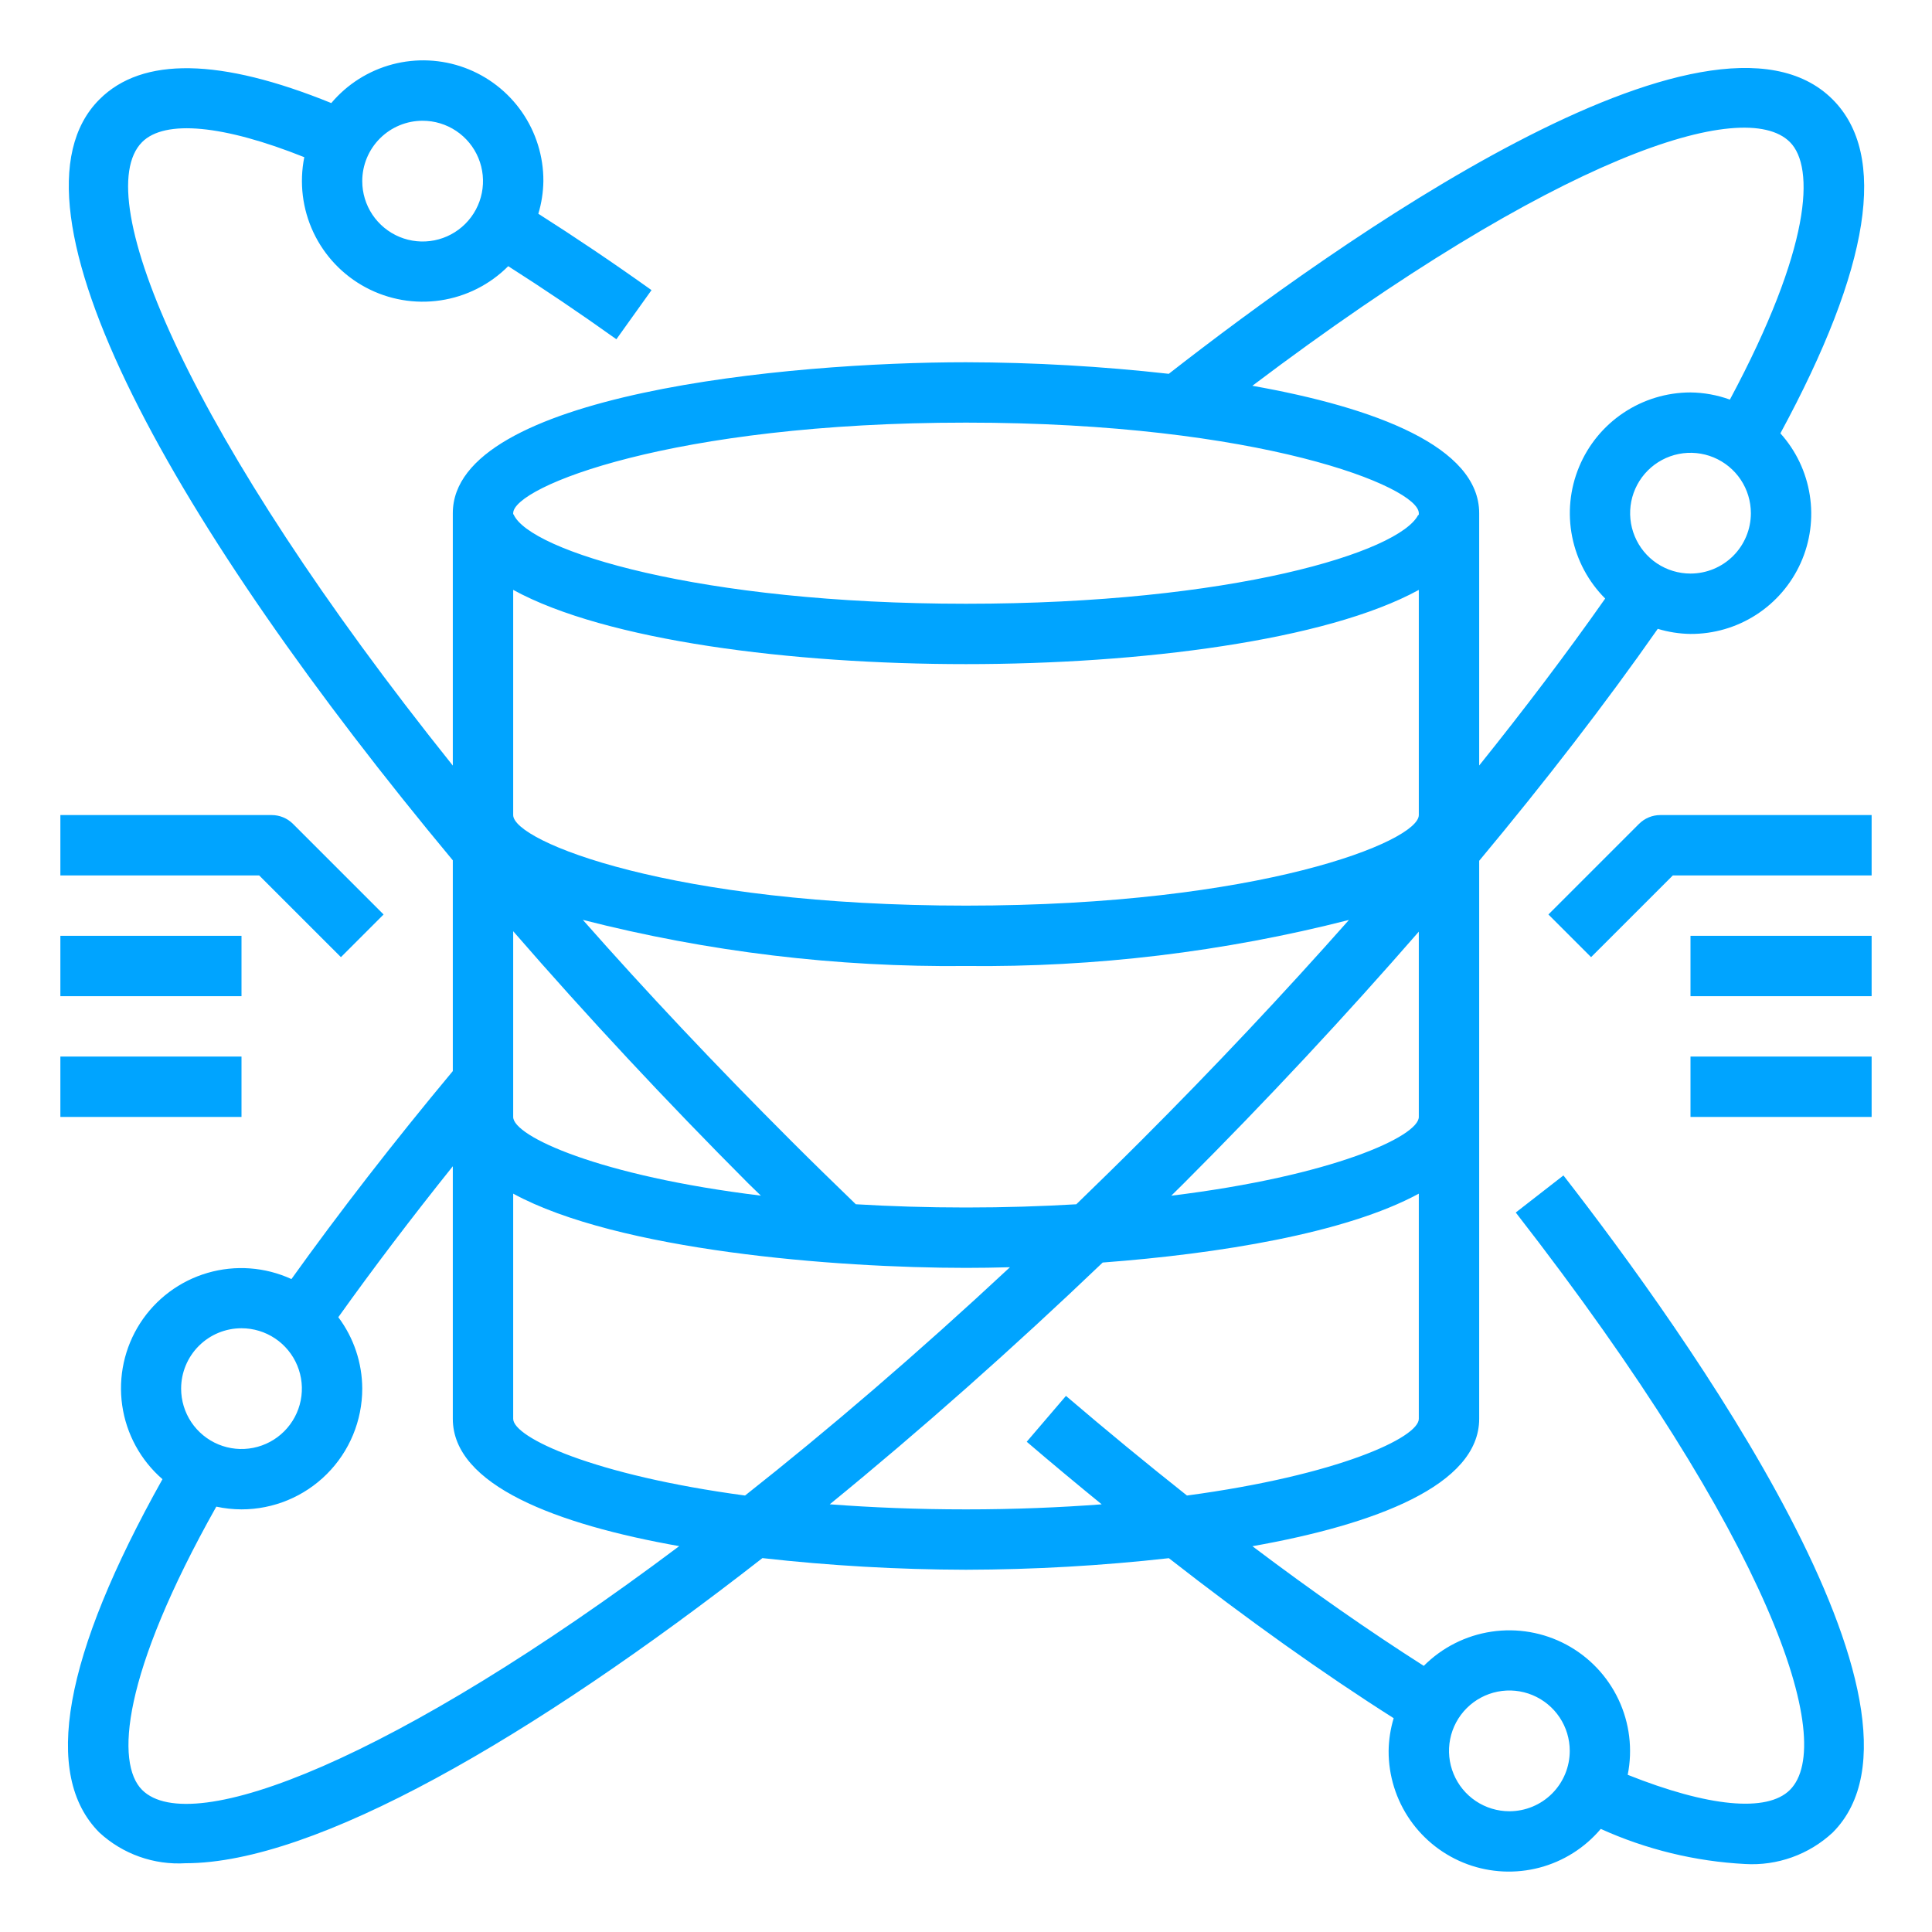 <svg width="72" height="72" viewBox="0 0 72 72" fill="none" xmlns="http://www.w3.org/2000/svg">
<path d="M61.875 30.375C61.577 30.375 61.291 30.494 61.08 30.705L57.705 34.08L59.295 35.67L62.341 32.625H69.75V30.375H61.875Z" fill="#00A4FF"/>
<path d="M69.75 34.875H63V37.125H69.75V34.875Z" fill="#00A4FF"/>
<path d="M69.75 39.375H63V41.625H69.75V39.375Z" fill="#00A4FF"/>
<path d="M12.705 35.67L14.295 34.08L10.92 30.705C10.709 30.494 10.423 30.375 10.125 30.375H2.25V32.625H9.659L12.705 35.67Z" fill="#00A4FF"/>
<path d="M9 34.875H2.25V37.125H9V34.875Z" fill="#00A4FF"/>
<path d="M9 39.375H2.25V41.625H9V39.375Z" fill="#00A4FF"/>
<path d="M56.488 45.187C66.024 57.449 68.469 64.941 66.705 66.705C65.852 67.555 63.659 67.338 60.66 66.142C60.85 65.194 60.73 64.21 60.317 63.336C59.904 62.462 59.221 61.744 58.368 61.288C57.516 60.833 56.539 60.664 55.583 60.807C54.627 60.95 53.742 61.397 53.06 62.082C51.045 60.798 48.897 59.301 46.674 57.623C51.25 56.812 55.125 55.35 55.125 52.875V32.079C57.586 29.127 59.825 26.229 61.78 23.435C62.176 23.555 62.586 23.619 63 23.625C63.868 23.629 64.718 23.381 65.447 22.911C66.176 22.441 66.753 21.769 67.108 20.977C67.463 20.186 67.58 19.308 67.445 18.451C67.311 17.594 66.931 16.794 66.35 16.149C69.705 9.953 70.36 5.769 68.296 3.705C63.722 -0.868 49.759 9.09 43.557 13.931C41.048 13.65 38.525 13.506 36 13.5C29.385 13.5 16.875 14.676 16.875 19.125V28.531C7.076 16.296 3.284 7.313 5.296 5.295C6.146 4.443 8.341 4.66 11.34 5.858C11.15 6.806 11.27 7.79 11.682 8.664C12.095 9.538 12.778 10.257 13.631 10.712C14.483 11.168 15.46 11.337 16.416 11.194C17.372 11.052 18.257 10.605 18.94 9.92C20.232 10.743 21.58 11.649 22.971 12.643L24.28 10.812C22.826 9.774 21.413 8.825 20.062 7.966C20.181 7.571 20.244 7.162 20.25 6.75C20.255 5.83 19.975 4.931 19.451 4.175C18.926 3.419 18.181 2.843 17.318 2.525C16.454 2.207 15.514 2.163 14.624 2.398C13.735 2.634 12.939 3.137 12.346 3.841C8.213 2.162 5.302 2.104 3.705 3.705C-0.259 7.668 6.577 19.688 16.875 32.062V39.916C14.658 42.577 12.644 45.177 10.861 47.667C9.881 47.217 8.771 47.135 7.735 47.437C6.699 47.739 5.807 48.405 5.223 49.311C4.639 50.218 4.401 51.306 4.554 52.373C4.707 53.441 5.24 54.419 6.055 55.125C2.363 61.719 1.562 66.15 3.705 68.295C4.136 68.692 4.643 68.998 5.196 69.194C5.748 69.39 6.334 69.473 6.919 69.437C11.734 69.437 19.796 64.79 28.413 58.066C30.932 58.349 33.465 58.494 36 58.5C38.526 58.494 41.05 58.35 43.56 58.069C46.493 60.358 49.324 62.374 51.938 64.032C51.819 64.427 51.756 64.837 51.75 65.25C51.746 66.17 52.026 67.069 52.551 67.825C53.076 68.58 53.821 69.156 54.684 69.474C55.547 69.791 56.488 69.835 57.377 69.6C58.267 69.365 59.062 68.861 59.656 68.158C61.351 68.925 63.175 69.369 65.034 69.466C65.629 69.502 66.225 69.416 66.785 69.215C67.346 69.014 67.86 68.701 68.297 68.295C72.87 63.722 62.804 49.645 58.265 43.805L56.488 45.187ZM15.75 4.5C16.195 4.5 16.63 4.632 17 4.879C17.37 5.126 17.659 5.478 17.829 5.889C17.999 6.3 18.044 6.753 17.957 7.189C17.87 7.625 17.656 8.026 17.341 8.341C17.026 8.656 16.626 8.87 16.189 8.957C15.753 9.044 15.3 8.999 14.889 8.829C14.478 8.658 14.127 8.37 13.879 8C13.632 7.63 13.5 7.195 13.5 6.75C13.5 6.153 13.737 5.581 14.159 5.159C14.581 4.737 15.153 4.5 15.75 4.5ZM52.875 41.625C52.875 42.344 49.679 43.822 43.65 44.56L44.106 44.11C47.231 40.985 50.164 37.834 52.875 34.72V41.625ZM19.125 44.484C23.03 46.608 31.118 47.25 36 47.25C36.512 47.25 37.063 47.242 37.638 47.226C34.171 50.457 30.86 53.292 27.766 55.734C22.118 54.975 19.125 53.57 19.125 52.875V44.484ZM36 45C34.538 45 33.174 44.955 31.894 44.879C31.092 44.103 30.288 43.322 29.483 42.516C26.648 39.681 24.061 36.936 21.721 34.281C26.385 35.474 31.186 36.052 36 36C40.812 36.052 45.609 35.475 50.271 34.284C47.85 37.019 45.256 39.778 42.517 42.517C41.707 43.327 40.906 44.109 40.111 44.88C38.83 44.955 37.463 45 36 45ZM19.125 21.983C22.576 23.877 29.491 24.75 36 24.75C42.476 24.75 49.417 23.878 52.875 21.984V30.375C52.875 31.355 46.962 33.75 36 33.75C25.038 33.75 19.125 31.355 19.125 30.375V21.983ZM63 21.375C62.555 21.375 62.12 21.243 61.75 20.996C61.38 20.749 61.092 20.397 60.922 19.986C60.751 19.575 60.707 19.122 60.793 18.686C60.88 18.25 61.094 17.849 61.409 17.534C61.724 17.219 62.125 17.005 62.561 16.918C62.998 16.831 63.45 16.876 63.861 17.046C64.272 17.217 64.624 17.505 64.871 17.875C65.118 18.245 65.25 18.68 65.25 19.125C65.25 19.722 65.013 20.294 64.591 20.716C64.169 21.138 63.597 21.375 63 21.375ZM66.705 5.295C67.645 6.236 67.492 9.245 64.468 14.892C63.997 14.721 63.501 14.631 63 14.625C62.111 14.626 61.241 14.89 60.502 15.385C59.762 15.879 59.186 16.582 58.846 17.404C58.505 18.226 58.416 19.131 58.59 20.003C58.764 20.876 59.192 21.677 59.821 22.306C58.399 24.331 56.825 26.41 55.125 28.528V19.125C55.125 16.65 51.25 15.188 46.672 14.377C58.05 5.788 64.997 3.585 66.705 5.295ZM36 15.75C46.962 15.75 52.875 18.145 52.875 19.125V19.197L52.854 19.187C52.155 20.576 45.91 22.5 36 22.5C26.071 22.5 19.727 20.53 19.139 19.168H19.125V19.125C19.125 18.145 25.038 15.75 36 15.75ZM27.892 44.108C28.047 44.262 28.201 44.407 28.355 44.558C22.324 43.823 19.125 42.344 19.125 41.625V34.704C21.895 37.895 24.863 41.073 27.892 44.108ZM9 49.5C9.445 49.5 9.88 49.632 10.25 49.879C10.62 50.126 10.909 50.478 11.079 50.889C11.249 51.3 11.294 51.752 11.207 52.189C11.12 52.625 10.906 53.026 10.591 53.341C10.277 53.656 9.876 53.87 9.439 53.957C9.003 54.044 8.55 53.999 8.139 53.829C7.728 53.658 7.377 53.37 7.129 53C6.882 52.63 6.75 52.195 6.75 51.75C6.75 51.153 6.987 50.581 7.409 50.159C7.831 49.737 8.403 49.5 9 49.5ZM5.296 66.705C4.303 65.712 4.537 62.415 8.061 56.148C8.369 56.215 8.684 56.249 9 56.25C10.194 56.25 11.338 55.776 12.182 54.932C13.026 54.088 13.5 52.944 13.5 51.75C13.497 50.79 13.184 49.856 12.608 49.088C13.907 47.268 15.329 45.393 16.875 43.463V52.875C16.875 55.35 20.743 56.812 25.313 57.62C14.738 65.555 7.126 68.534 5.296 66.705ZM36 56.25C34.16 56.25 32.474 56.178 30.923 56.061C34.322 53.287 37.765 50.232 41.094 47.051C45.386 46.728 50.148 45.966 52.875 44.484V52.875C52.875 53.57 49.883 54.975 44.235 55.734C42.75 54.558 41.247 53.321 39.725 52.021L38.263 53.73C39.199 54.532 40.13 55.305 41.057 56.062C39.509 56.178 37.832 56.25 36 56.25ZM56.25 67.5C55.805 67.5 55.37 67.368 55 67.121C54.63 66.874 54.342 66.522 54.172 66.111C54.001 65.7 53.957 65.248 54.043 64.811C54.13 64.375 54.344 63.974 54.659 63.659C54.974 63.344 55.375 63.13 55.811 63.043C56.248 62.956 56.7 63.001 57.111 63.171C57.522 63.342 57.874 63.63 58.121 64C58.368 64.37 58.5 64.805 58.5 65.25C58.5 65.847 58.263 66.419 57.841 66.841C57.419 67.263 56.847 67.5 56.25 67.5Z" fill="#00A4FF"/>
</svg>
